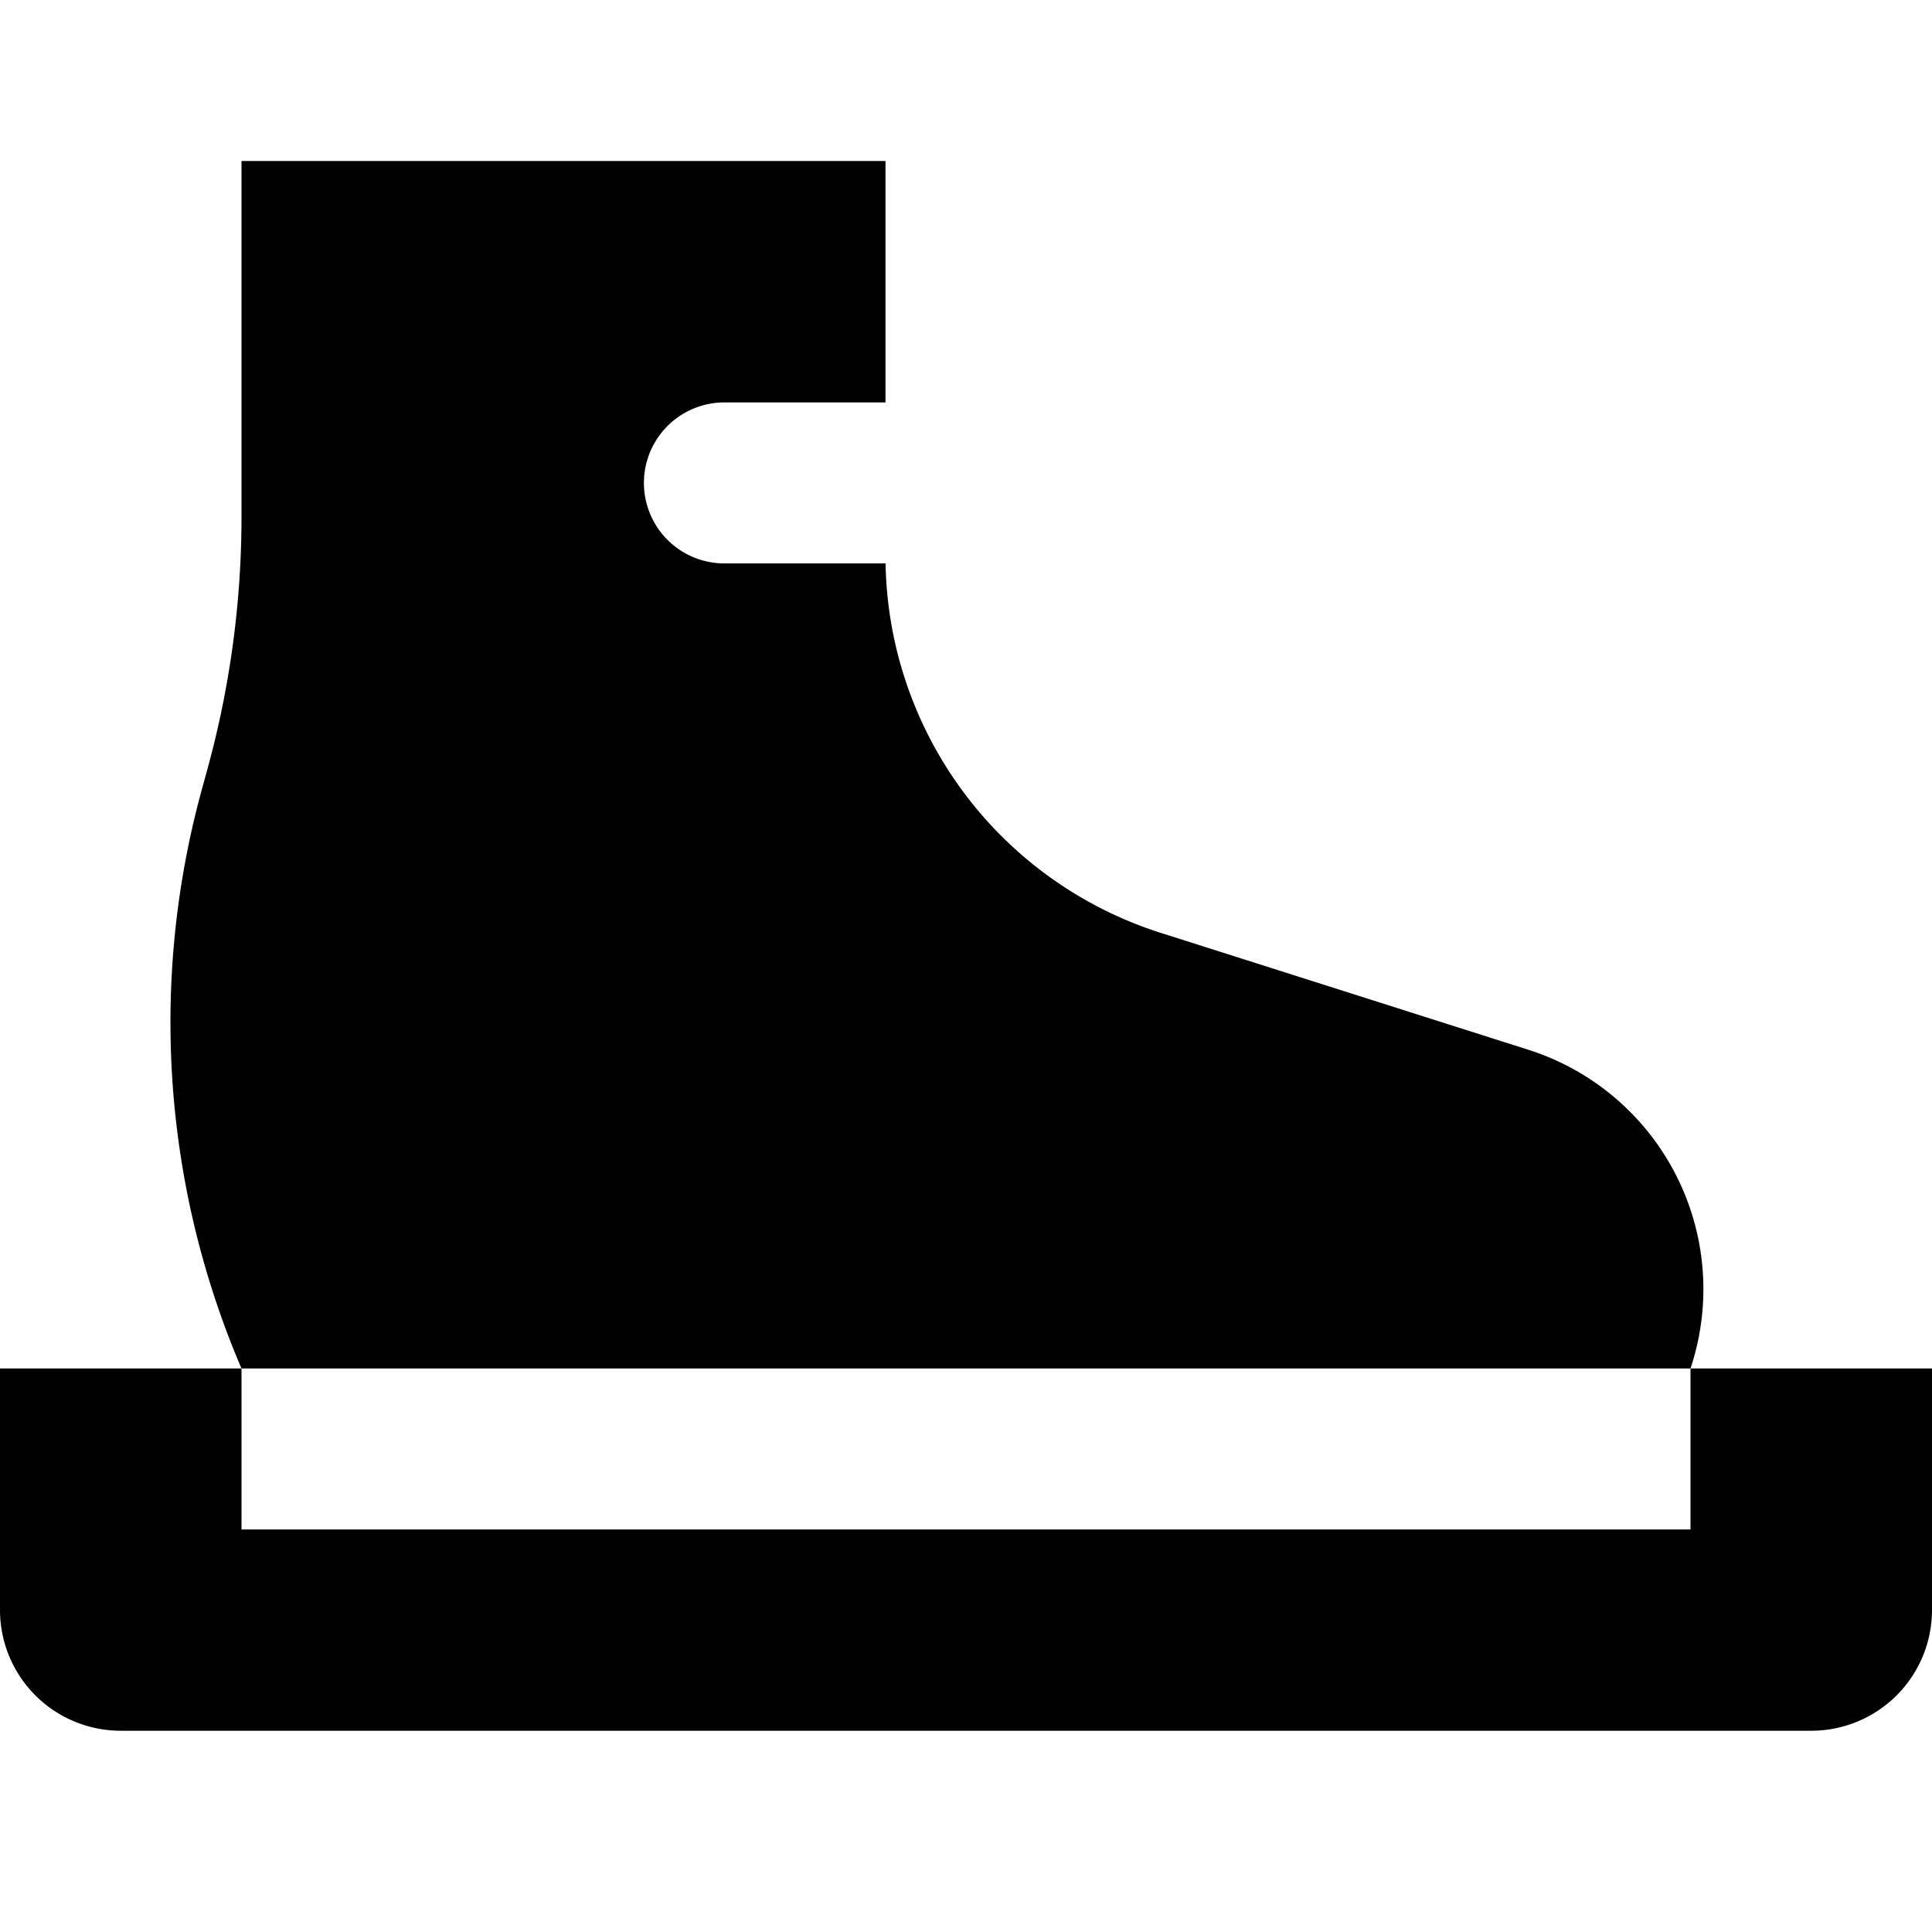 <svg xmlns="http://www.w3.org/2000/svg" width="24" height="24" fill="none"><path fill="currentColor" fill-rule="evenodd" d="M3 2h8v2.999H8.999a1 1 0 0 0 0 2h2.002a4.905 4.905 0 0 0 3.417 4.589l4.569 1.453A3.12 3.12 0 0 1 21 17h3v3a1.5 1.5 0 0 1-1.5 1.5h-21A1.5 1.5 0 0 1 0 20v-3h3a10.92 10.92 0 0 1-.498-7.173l.082-.3C2.86 8.513 3 7.468 3 6.418zm0 17v-2h18v2z" clip-rule="evenodd"/></svg>